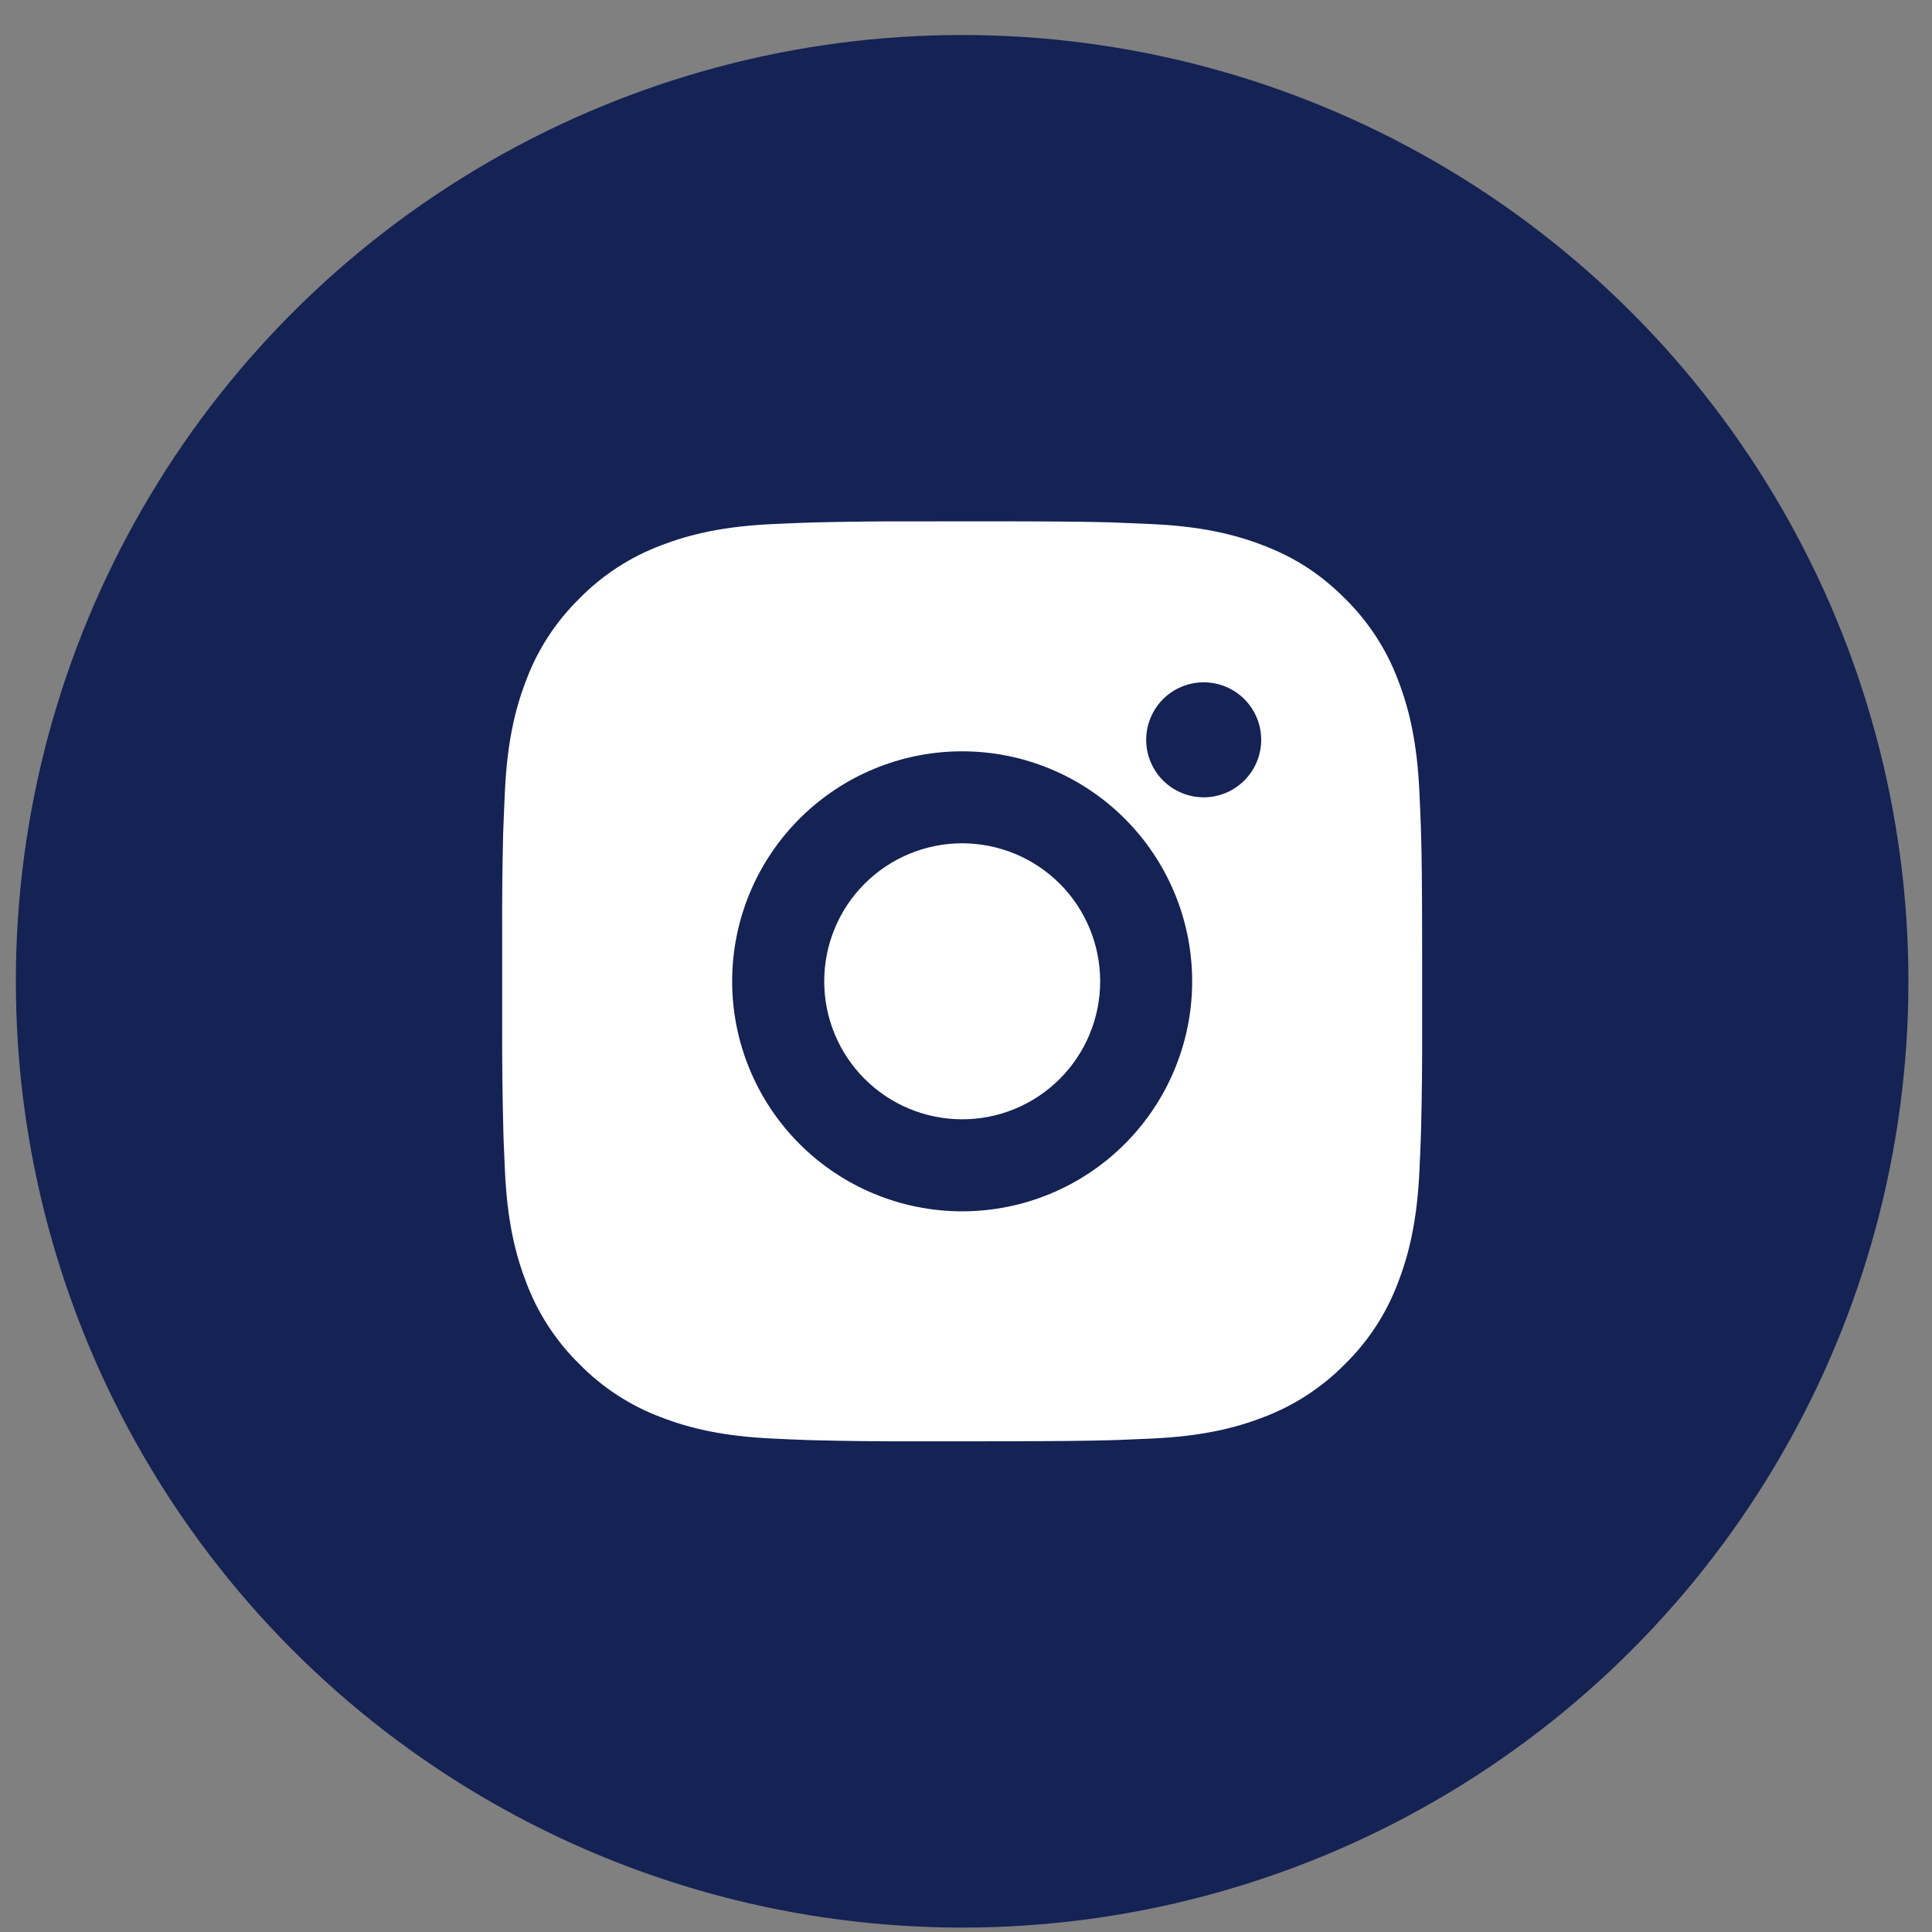 <svg width="49" height="49" viewBox="0 0 49 49" fill="none" xmlns="http://www.w3.org/2000/svg">
<rect x="0" y="0" width="49" height="49" fill="#808080" stroke="none"/>
<circle cx="24.402" cy="24.888" r="24" fill="#142254"/>
<path d="M25.602 13.222C26.914 13.225 27.58 13.232 28.156 13.248L28.382 13.257C28.643 13.266 28.901 13.278 29.213 13.292C30.454 13.35 31.301 13.546 32.044 13.834C32.814 14.13 33.463 14.532 34.111 15.179C34.705 15.763 35.164 16.468 35.457 17.247C35.745 17.99 35.941 18.837 35.999 20.079C36.013 20.39 36.025 20.648 36.034 20.91L36.041 21.136C36.059 21.71 36.066 22.377 36.068 23.689L36.069 24.559V26.088C36.072 26.939 36.063 27.79 36.042 28.64L36.035 28.867C36.026 29.129 36.014 29.387 36 29.697C35.942 30.94 35.744 31.786 35.457 32.53C35.165 33.309 34.705 34.015 34.111 34.597C33.528 35.19 32.823 35.649 32.044 35.943C31.301 36.231 30.454 36.427 29.213 36.485C28.936 36.498 28.659 36.51 28.382 36.52L28.156 36.527C27.58 36.543 26.914 36.551 25.602 36.554L24.731 36.555H23.204C22.353 36.558 21.502 36.549 20.65 36.528L20.424 36.521C20.147 36.511 19.87 36.499 19.593 36.485C18.352 36.427 17.505 36.231 16.761 35.943C15.982 35.65 15.277 35.191 14.695 34.597C14.101 34.014 13.641 33.309 13.348 32.53C13.06 31.787 12.864 30.94 12.806 29.697C12.793 29.421 12.781 29.144 12.771 28.867L12.765 28.64C12.743 27.79 12.734 26.939 12.736 26.088V23.689C12.732 22.838 12.741 21.987 12.761 21.136L12.77 20.91C12.779 20.648 12.791 20.39 12.805 20.079C12.863 18.837 13.059 17.991 13.347 17.247C13.64 16.467 14.101 15.761 14.696 15.179C15.278 14.586 15.983 14.127 16.761 13.834C17.505 13.546 18.351 13.35 19.593 13.292C19.904 13.278 20.163 13.266 20.424 13.257L20.65 13.25C21.501 13.229 22.352 13.22 23.203 13.223L25.602 13.222ZM24.402 19.055C22.855 19.055 21.372 19.67 20.278 20.764C19.184 21.858 18.569 23.341 18.569 24.888C18.569 26.435 19.184 27.919 20.278 29.013C21.372 30.107 22.855 30.722 24.402 30.722C25.95 30.722 27.433 30.107 28.527 29.013C29.621 27.919 30.236 26.435 30.236 24.888C30.236 23.341 29.621 21.858 28.527 20.764C27.433 19.67 25.95 19.055 24.402 19.055ZM24.402 21.388C24.862 21.388 25.317 21.479 25.742 21.654C26.167 21.83 26.552 22.088 26.878 22.413C27.203 22.738 27.46 23.124 27.636 23.548C27.812 23.973 27.903 24.428 27.903 24.888C27.903 25.347 27.813 25.802 27.637 26.227C27.461 26.652 27.203 27.038 26.878 27.363C26.553 27.688 26.168 27.946 25.743 28.122C25.318 28.298 24.863 28.388 24.404 28.388C23.475 28.388 22.585 28.02 21.929 27.363C21.272 26.707 20.904 25.817 20.904 24.888C20.904 23.96 21.272 23.07 21.929 22.413C22.585 21.757 23.475 21.388 24.404 21.388M30.529 17.305C30.142 17.305 29.771 17.459 29.497 17.732C29.224 18.006 29.07 18.377 29.07 18.763C29.07 19.15 29.224 19.521 29.497 19.794C29.771 20.068 30.142 20.222 30.529 20.222C30.915 20.222 31.286 20.068 31.56 19.794C31.833 19.521 31.987 19.15 31.987 18.763C31.987 18.377 31.833 18.006 31.56 17.732C31.286 17.459 30.915 17.305 30.529 17.305Z" fill="white"/>
</svg>
